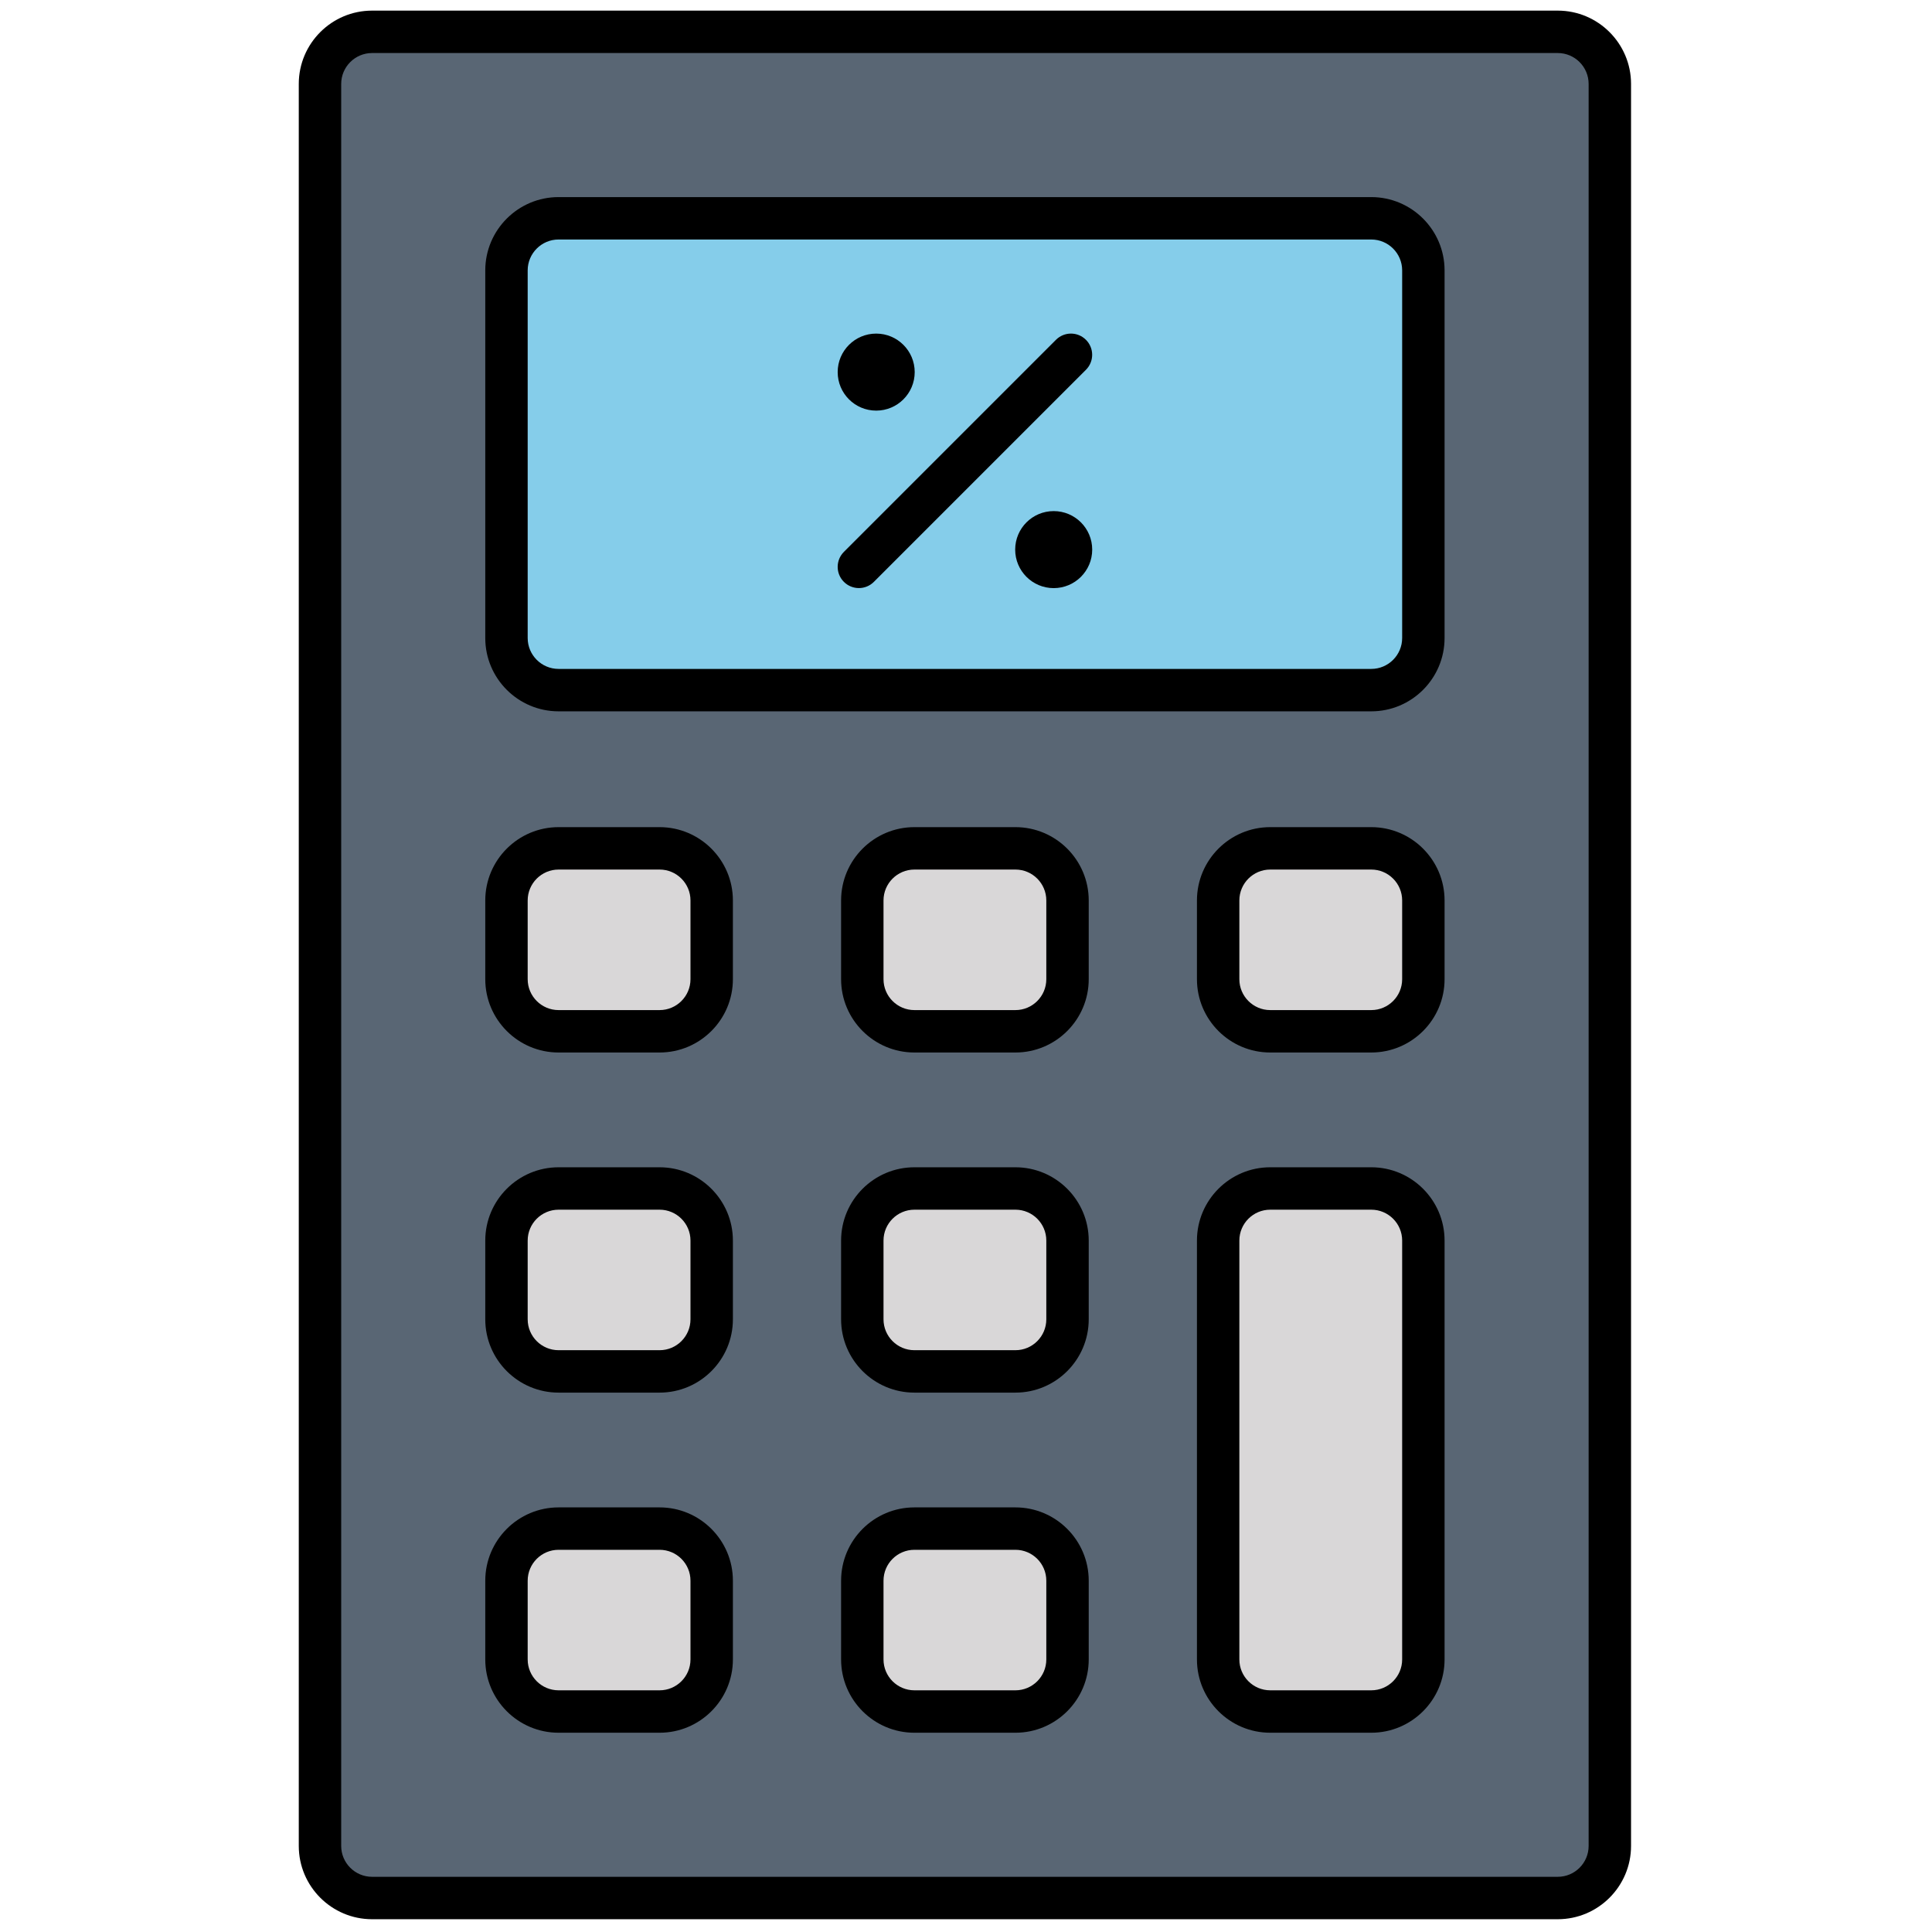 <svg xmlns="http://www.w3.org/2000/svg" xmlns:xlink="http://www.w3.org/1999/xlink" version="1.1" width="256" height="256" viewBox="0 0 256 256" xml:space="preserve">

<defs>
</defs>
<g style="stroke: none; stroke-width: 0; stroke-dasharray: none; stroke-linecap: butt; stroke-linejoin: miter; stroke-miterlimit: 10; fill: none; fill-rule: nonzero; opacity: 1;" transform="translate(1.407 1.407) scale(2.81 2.81)" >
	<path d="M 72.955 89 h -55.91 c -1.357 0 -2.457 -1.1 -2.457 -2.457 V 3.457 C 14.588 2.1 15.688 1 17.045 1 h 55.91 c 1.357 0 2.457 1.1 2.457 2.457 v 83.087 C 75.412 87.9 74.312 89 72.955 89 z" style="stroke: none; stroke-width: 1; stroke-dasharray: none; stroke-linecap: butt; stroke-linejoin: miter; stroke-miterlimit: 10; fill: rgb(89,102,116); fill-rule: nonzero; opacity: 1;" transform=" matrix(1 0 0 1 0 0) " stroke-linecap="round" />
	<path d="M 64.161 32.042 H 25.839 c -1.357 0 -2.457 -1.1 -2.457 -2.457 V 12.25 c 0 -1.357 1.1 -2.457 2.457 -2.457 h 38.322 c 1.357 0 2.457 1.1 2.457 2.457 v 17.335 C 66.618 30.942 65.518 32.042 64.161 32.042 z" style="stroke: none; stroke-width: 1; stroke-dasharray: none; stroke-linecap: butt; stroke-linejoin: miter; stroke-miterlimit: 10; fill: rgb(133,205,234); fill-rule: nonzero; opacity: 1;" transform=" matrix(1 0 0 1 0 0) " stroke-linecap="round" />
	<path d="M 30.602 80.206 h -4.763 c -1.357 0 -2.457 -1.1 -2.457 -2.457 v -3.713 c 0 -1.357 1.1 -2.457 2.457 -2.457 h 4.763 c 1.357 0 2.457 1.1 2.457 2.457 v 3.713 C 33.059 79.106 31.959 80.206 30.602 80.206 z" style="stroke: none; stroke-width: 1; stroke-dasharray: none; stroke-linecap: butt; stroke-linejoin: miter; stroke-miterlimit: 10; fill: rgb(217,215,216); fill-rule: nonzero; opacity: 1;" transform=" matrix(1 0 0 1 0 0) " stroke-linecap="round" />
	<path d="M 64.161 80.206 h -4.763 c -1.357 0 -2.457 -1.1 -2.457 -2.457 V 57.998 c 0 -1.357 1.1 -2.457 2.457 -2.457 h 4.763 c 1.357 0 2.457 1.1 2.457 2.457 V 77.75 C 66.618 79.106 65.518 80.206 64.161 80.206 z" style="stroke: none; stroke-width: 1; stroke-dasharray: none; stroke-linecap: butt; stroke-linejoin: miter; stroke-miterlimit: 10; fill: rgb(217,215,216); fill-rule: nonzero; opacity: 1;" transform=" matrix(1 0 0 1 0 0) " stroke-linecap="round" />
	<path d="M 47.382 80.206 h -4.763 c -1.357 0 -2.457 -1.1 -2.457 -2.457 v -3.713 c 0 -1.357 1.1 -2.457 2.457 -2.457 h 4.763 c 1.357 0 2.457 1.1 2.457 2.457 v 3.713 C 49.838 79.106 48.738 80.206 47.382 80.206 z" style="stroke: none; stroke-width: 1; stroke-dasharray: none; stroke-linecap: butt; stroke-linejoin: miter; stroke-miterlimit: 10; fill: rgb(217,215,216); fill-rule: nonzero; opacity: 1;" transform=" matrix(1 0 0 1 0 0) " stroke-linecap="round" />
	<path d="M 30.602 64.168 h -4.763 c -1.357 0 -2.457 -1.1 -2.457 -2.457 v -3.713 c 0 -1.357 1.1 -2.457 2.457 -2.457 h 4.763 c 1.357 0 2.457 1.1 2.457 2.457 v 3.713 C 33.059 63.068 31.959 64.168 30.602 64.168 z" style="stroke: none; stroke-width: 1; stroke-dasharray: none; stroke-linecap: butt; stroke-linejoin: miter; stroke-miterlimit: 10; fill: rgb(217,215,216); fill-rule: nonzero; opacity: 1;" transform=" matrix(1 0 0 1 0 0) " stroke-linecap="round" />
	<path d="M 47.382 64.168 h -4.763 c -1.357 0 -2.457 -1.1 -2.457 -2.457 v -3.713 c 0 -1.357 1.1 -2.457 2.457 -2.457 h 4.763 c 1.357 0 2.457 1.1 2.457 2.457 v 3.713 C 49.838 63.068 48.738 64.168 47.382 64.168 z" style="stroke: none; stroke-width: 1; stroke-dasharray: none; stroke-linecap: butt; stroke-linejoin: miter; stroke-miterlimit: 10; fill: rgb(217,215,216); fill-rule: nonzero; opacity: 1;" transform=" matrix(1 0 0 1 0 0) " stroke-linecap="round" />
	<path d="M 30.602 48.13 h -4.763 c -1.357 0 -2.457 -1.1 -2.457 -2.457 V 41.96 c 0 -1.357 1.1 -2.457 2.457 -2.457 h 4.763 c 1.357 0 2.457 1.1 2.457 2.457 v 3.713 C 33.059 47.03 31.959 48.13 30.602 48.13 z" style="stroke: none; stroke-width: 1; stroke-dasharray: none; stroke-linecap: butt; stroke-linejoin: miter; stroke-miterlimit: 10; fill: rgb(217,215,216); fill-rule: nonzero; opacity: 1;" transform=" matrix(1 0 0 1 0 0) " stroke-linecap="round" />
	<path d="M 64.161 48.13 h -4.763 c -1.357 0 -2.457 -1.1 -2.457 -2.457 V 41.96 c 0 -1.357 1.1 -2.457 2.457 -2.457 h 4.763 c 1.357 0 2.457 1.1 2.457 2.457 v 3.713 C 66.618 47.03 65.518 48.13 64.161 48.13 z" style="stroke: none; stroke-width: 1; stroke-dasharray: none; stroke-linecap: butt; stroke-linejoin: miter; stroke-miterlimit: 10; fill: rgb(217,215,216); fill-rule: nonzero; opacity: 1;" transform=" matrix(1 0 0 1 0 0) " stroke-linecap="round" />
	<path d="M 47.382 48.13 h -4.763 c -1.357 0 -2.457 -1.1 -2.457 -2.457 V 41.96 c 0 -1.357 1.1 -2.457 2.457 -2.457 h 4.763 c 1.357 0 2.457 1.1 2.457 2.457 v 3.713 C 49.838 47.03 48.738 48.13 47.382 48.13 z" style="stroke: none; stroke-width: 1; stroke-dasharray: none; stroke-linecap: butt; stroke-linejoin: miter; stroke-miterlimit: 10; fill: rgb(217,215,216); fill-rule: nonzero; opacity: 1;" transform=" matrix(1 0 0 1 0 0) " stroke-linecap="round" />
	<path d="M 72.955 90 h -55.91 c -1.906 0 -3.457 -1.551 -3.457 -3.457 V 3.457 C 13.588 1.551 15.139 0 17.045 0 h 55.91 c 1.905 0 3.456 1.551 3.456 3.457 v 83.086 C 76.411 88.449 74.86 90 72.955 90 z M 17.045 2 c -0.803 0 -1.457 0.653 -1.457 1.457 v 83.086 c 0 0.804 0.653 1.457 1.457 1.457 h 55.91 c 0.803 0 1.456 -0.653 1.456 -1.457 V 3.457 C 74.411 2.653 73.758 2 72.955 2 H 17.045 z" style="stroke: none; stroke-width: 1; stroke-dasharray: none; stroke-linecap: butt; stroke-linejoin: miter; stroke-miterlimit: 10; fill: rgb(0,0,0); fill-rule: nonzero; opacity: 1;" transform=" matrix(1 0 0 1 0 0) " stroke-linecap="round" />
	<path d="M 64.161 33.042 H 25.839 c -1.906 0 -3.457 -1.551 -3.457 -3.457 V 12.25 c 0 -1.906 1.551 -3.457 3.457 -3.457 h 38.322 c 1.906 0 3.457 1.551 3.457 3.457 v 17.335 C 67.618 31.492 66.067 33.042 64.161 33.042 z M 25.839 10.793 c -0.803 0 -1.457 0.654 -1.457 1.457 v 17.335 c 0 0.803 0.654 1.457 1.457 1.457 h 38.322 c 0.804 0 1.457 -0.654 1.457 -1.457 V 12.25 c 0 -0.803 -0.653 -1.457 -1.457 -1.457 H 25.839 z" style="stroke: none; stroke-width: 1; stroke-dasharray: none; stroke-linecap: butt; stroke-linejoin: miter; stroke-miterlimit: 10; fill: rgb(0,0,0); fill-rule: nonzero; opacity: 1;" transform=" matrix(1 0 0 1 0 0) " stroke-linecap="round" />
	<path d="M 30.602 81.206 h -4.763 c -1.906 0 -3.457 -1.551 -3.457 -3.456 v -3.713 c 0 -1.906 1.551 -3.457 3.457 -3.457 h 4.763 c 1.906 0 3.457 1.551 3.457 3.457 v 3.713 C 34.059 79.655 32.508 81.206 30.602 81.206 z M 25.839 72.58 c -0.803 0 -1.457 0.653 -1.457 1.457 v 3.713 c 0 0.803 0.654 1.456 1.457 1.456 h 4.763 c 0.803 0 1.457 -0.653 1.457 -1.456 v -3.713 c 0 -0.804 -0.653 -1.457 -1.457 -1.457 H 25.839 z" style="stroke: none; stroke-width: 1; stroke-dasharray: none; stroke-linecap: butt; stroke-linejoin: miter; stroke-miterlimit: 10; fill: rgb(0,0,0); fill-rule: nonzero; opacity: 1;" transform=" matrix(1 0 0 1 0 0) " stroke-linecap="round" />
	<path d="M 64.161 81.206 h -4.764 c -1.905 0 -3.456 -1.551 -3.456 -3.456 V 57.998 c 0 -1.905 1.551 -3.456 3.456 -3.456 h 4.764 c 1.906 0 3.457 1.551 3.457 3.456 V 77.75 C 67.618 79.655 66.067 81.206 64.161 81.206 z M 59.397 56.542 c -0.803 0 -1.456 0.653 -1.456 1.456 V 77.75 c 0 0.803 0.653 1.456 1.456 1.456 h 4.764 c 0.804 0 1.457 -0.653 1.457 -1.456 V 57.998 c 0 -0.803 -0.653 -1.456 -1.457 -1.456 H 59.397 z" style="stroke: none; stroke-width: 1; stroke-dasharray: none; stroke-linecap: butt; stroke-linejoin: miter; stroke-miterlimit: 10; fill: rgb(0,0,0); fill-rule: nonzero; opacity: 1;" transform=" matrix(1 0 0 1 0 0) " stroke-linecap="round" />
	<path d="M 47.382 81.206 h -4.764 c -1.906 0 -3.457 -1.551 -3.457 -3.456 v -3.713 c 0 -1.906 1.551 -3.457 3.457 -3.457 h 4.764 c 1.905 0 3.456 1.551 3.456 3.457 v 3.713 C 50.838 79.655 49.287 81.206 47.382 81.206 z M 42.618 72.58 c -0.803 0 -1.457 0.653 -1.457 1.457 v 3.713 c 0 0.803 0.653 1.456 1.457 1.456 h 4.764 c 0.803 0 1.456 -0.653 1.456 -1.456 v -3.713 c 0 -0.804 -0.653 -1.457 -1.456 -1.457 H 42.618 z" style="stroke: none; stroke-width: 1; stroke-dasharray: none; stroke-linecap: butt; stroke-linejoin: miter; stroke-miterlimit: 10; fill: rgb(0,0,0); fill-rule: nonzero; opacity: 1;" transform=" matrix(1 0 0 1 0 0) " stroke-linecap="round" />
	<path d="M 30.602 65.168 h -4.763 c -1.906 0 -3.457 -1.551 -3.457 -3.457 v -3.713 c 0 -1.905 1.551 -3.456 3.457 -3.456 h 4.763 c 1.906 0 3.457 1.551 3.457 3.456 v 3.713 C 34.059 63.617 32.508 65.168 30.602 65.168 z M 25.839 56.542 c -0.803 0 -1.457 0.653 -1.457 1.456 v 3.713 c 0 0.804 0.654 1.457 1.457 1.457 h 4.763 c 0.803 0 1.457 -0.653 1.457 -1.457 v -3.713 c 0 -0.803 -0.653 -1.456 -1.457 -1.456 H 25.839 z" style="stroke: none; stroke-width: 1; stroke-dasharray: none; stroke-linecap: butt; stroke-linejoin: miter; stroke-miterlimit: 10; fill: rgb(0,0,0); fill-rule: nonzero; opacity: 1;" transform=" matrix(1 0 0 1 0 0) " stroke-linecap="round" />
	<path d="M 47.382 65.168 h -4.764 c -1.906 0 -3.457 -1.551 -3.457 -3.457 v -3.713 c 0 -1.905 1.551 -3.456 3.457 -3.456 h 4.764 c 1.905 0 3.456 1.551 3.456 3.456 v 3.713 C 50.838 63.617 49.287 65.168 47.382 65.168 z M 42.618 56.542 c -0.803 0 -1.457 0.653 -1.457 1.456 v 3.713 c 0 0.804 0.653 1.457 1.457 1.457 h 4.764 c 0.803 0 1.456 -0.653 1.456 -1.457 v -3.713 c 0 -0.803 -0.653 -1.456 -1.456 -1.456 H 42.618 z" style="stroke: none; stroke-width: 1; stroke-dasharray: none; stroke-linecap: butt; stroke-linejoin: miter; stroke-miterlimit: 10; fill: rgb(0,0,0); fill-rule: nonzero; opacity: 1;" transform=" matrix(1 0 0 1 0 0) " stroke-linecap="round" />
	<path d="M 30.602 49.13 h -4.763 c -1.906 0 -3.457 -1.551 -3.457 -3.457 V 41.96 c 0 -1.906 1.551 -3.457 3.457 -3.457 h 4.763 c 1.906 0 3.457 1.551 3.457 3.457 v 3.713 C 34.059 47.579 32.508 49.13 30.602 49.13 z M 25.839 40.503 c -0.803 0 -1.457 0.654 -1.457 1.457 v 3.713 c 0 0.803 0.654 1.457 1.457 1.457 h 4.763 c 0.803 0 1.457 -0.653 1.457 -1.457 V 41.96 c 0 -0.803 -0.653 -1.457 -1.457 -1.457 H 25.839 z" style="stroke: none; stroke-width: 1; stroke-dasharray: none; stroke-linecap: butt; stroke-linejoin: miter; stroke-miterlimit: 10; fill: rgb(0,0,0); fill-rule: nonzero; opacity: 1;" transform=" matrix(1 0 0 1 0 0) " stroke-linecap="round" />
	<path d="M 64.161 49.13 h -4.764 c -1.905 0 -3.456 -1.551 -3.456 -3.457 V 41.96 c 0 -1.906 1.551 -3.457 3.456 -3.457 h 4.764 c 1.906 0 3.457 1.551 3.457 3.457 v 3.713 C 67.618 47.579 66.067 49.13 64.161 49.13 z M 59.397 40.503 c -0.803 0 -1.456 0.654 -1.456 1.457 v 3.713 c 0 0.803 0.653 1.457 1.456 1.457 h 4.764 c 0.804 0 1.457 -0.653 1.457 -1.457 V 41.96 c 0 -0.803 -0.653 -1.457 -1.457 -1.457 H 59.397 z" style="stroke: none; stroke-width: 1; stroke-dasharray: none; stroke-linecap: butt; stroke-linejoin: miter; stroke-miterlimit: 10; fill: rgb(0,0,0); fill-rule: nonzero; opacity: 1;" transform=" matrix(1 0 0 1 0 0) " stroke-linecap="round" />
	<path d="M 47.382 49.13 h -4.764 c -1.906 0 -3.457 -1.551 -3.457 -3.457 V 41.96 c 0 -1.906 1.551 -3.457 3.457 -3.457 h 4.764 c 1.905 0 3.456 1.551 3.456 3.457 v 3.713 C 50.838 47.579 49.287 49.13 47.382 49.13 z M 42.618 40.503 c -0.803 0 -1.457 0.654 -1.457 1.457 v 3.713 c 0 0.803 0.653 1.457 1.457 1.457 h 4.764 c 0.803 0 1.456 -0.653 1.456 -1.457 V 41.96 c 0 -0.803 -0.653 -1.457 -1.456 -1.457 H 42.618 z" style="stroke: none; stroke-width: 1; stroke-dasharray: none; stroke-linecap: butt; stroke-linejoin: miter; stroke-miterlimit: 10; fill: rgb(0,0,0); fill-rule: nonzero; opacity: 1;" transform=" matrix(1 0 0 1 0 0) " stroke-linecap="round" />
	<circle cx="40.816" cy="17.046" r="1.816" style="stroke: none; stroke-width: 1; stroke-dasharray: none; stroke-linecap: butt; stroke-linejoin: miter; stroke-miterlimit: 10; fill: rgb(0,0,0); fill-rule: nonzero; opacity: 1;" transform="  matrix(1 0 0 1 0 0) "/>
	<circle cx="49.186" cy="25.416" r="1.816" style="stroke: none; stroke-width: 1; stroke-dasharray: none; stroke-linecap: butt; stroke-linejoin: miter; stroke-miterlimit: 10; fill: rgb(0,0,0); fill-rule: nonzero; opacity: 1;" transform="  matrix(1 0 0 1 0 0) "/>
	<path d="M 40 27.23 c -0.256 0 -0.512 -0.098 -0.707 -0.293 c -0.391 -0.391 -0.391 -1.023 0 -1.414 l 10 -10 c 0.391 -0.391 1.023 -0.391 1.414 0 s 0.391 1.023 0 1.414 l -10 10 C 40.512 27.132 40.256 27.23 40 27.23 z" style="stroke: none; stroke-width: 1; stroke-dasharray: none; stroke-linecap: butt; stroke-linejoin: miter; stroke-miterlimit: 10; fill: rgb(0,0,0); fill-rule: nonzero; opacity: 1;" transform=" matrix(1 0 0 1 0 0) " stroke-linecap="round" />
</g>
</svg>
